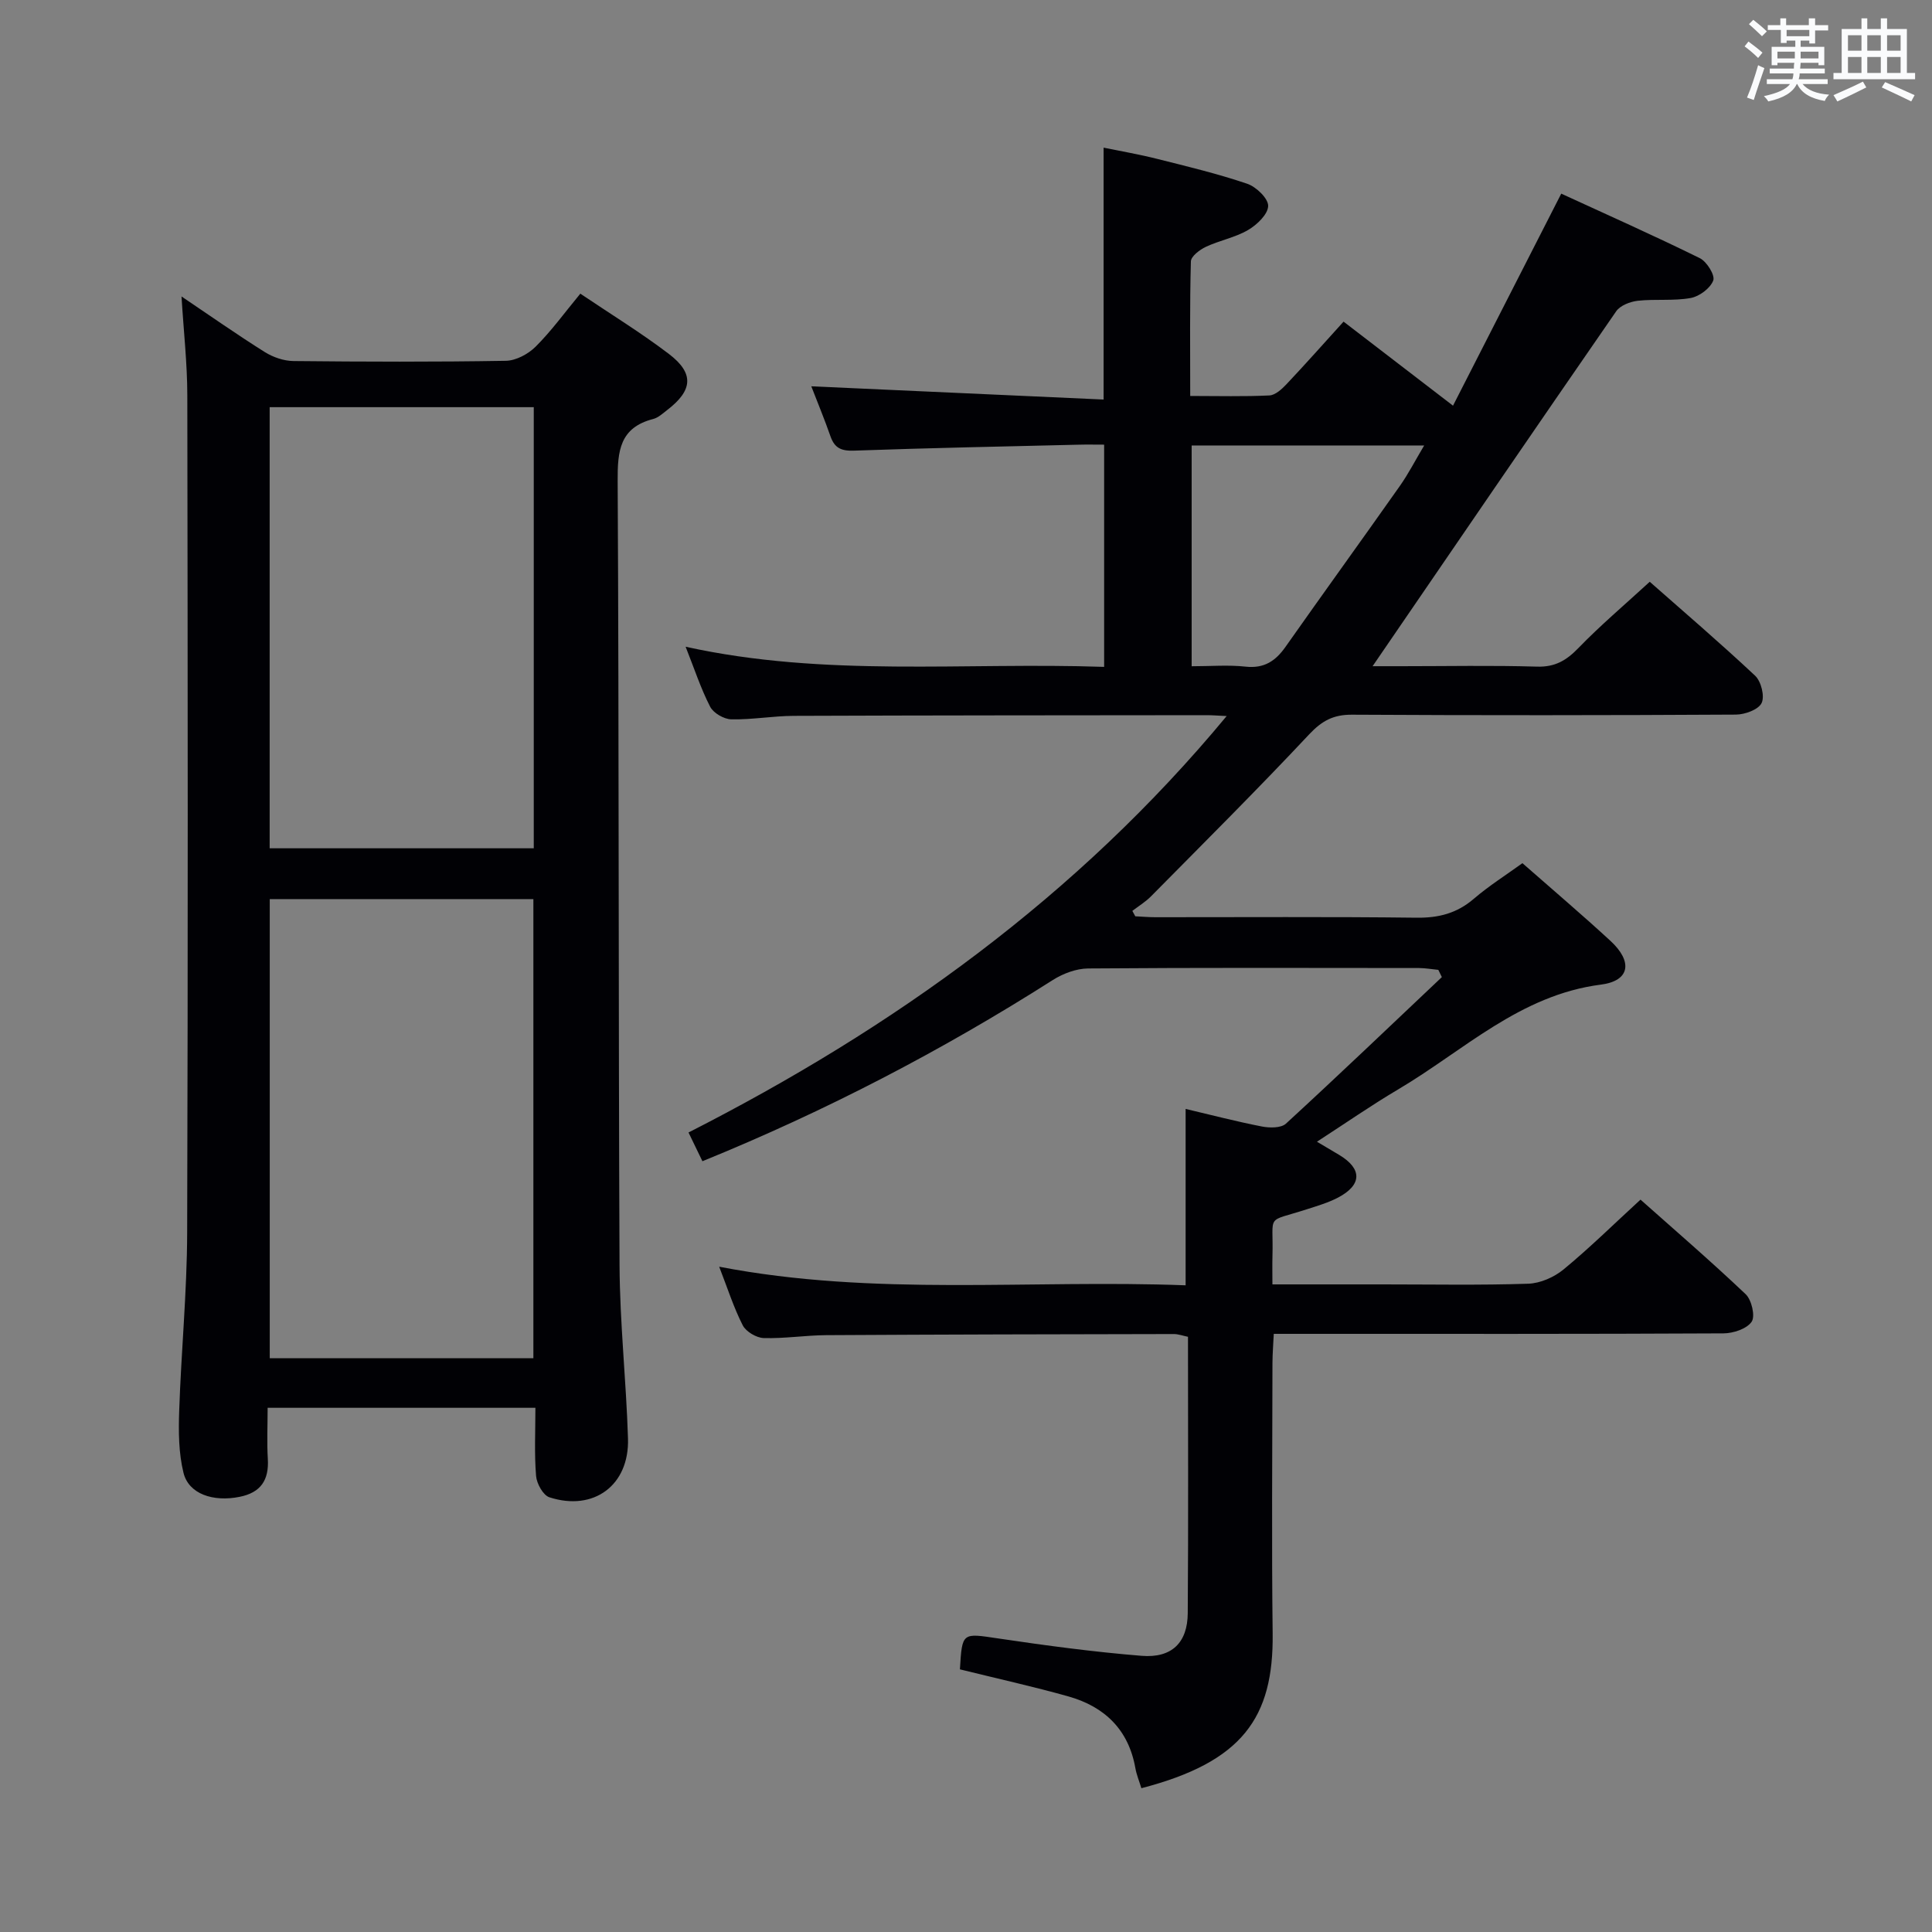 <svg enable-background="new 0 0 400 400" viewBox="0 0 400 400" xmlns="http://www.w3.org/2000/svg"><rect x="0" y="0" width="400" height="400" fill="#808080" stroke="none"/><path d="m198.74 345.62c.47-7.75.44-7.51 7.98-6.39 9.85 1.46 19.74 2.79 29.65 3.59 6.23.5 9.5-2.72 9.54-8.83.14-18.99.05-37.98.05-57.22-1.07-.22-2-.57-2.92-.57-24 .04-47.99.09-71.99.23-4.32.03-8.64.73-12.94.6-1.51-.05-3.65-1.32-4.33-2.63-1.88-3.68-3.14-7.67-4.88-12.14 32.2 6.21 64.3 2.62 96.57 3.85 0-12.25 0-24.11 0-36.52 5.27 1.24 10.5 2.61 15.79 3.64 1.6.31 3.96.34 4.98-.59 10.88-9.99 21.55-20.2 32.28-30.34-.24-.5-.48-1-.73-1.5-1.33-.13-2.67-.37-4-.38-22.83-.02-45.67-.09-68.5.09-2.46.02-5.2 1.05-7.31 2.39-22.92 14.58-46.9 27.08-72.55 37.52-.89-1.83-1.71-3.53-2.88-5.95 42.47-21.63 80.42-48.82 111.42-86.22-1.92-.09-3.02-.18-4.13-.18-28.5.03-57 .03-85.5.14-4.31.02-8.63.81-12.93.72-1.52-.03-3.7-1.29-4.38-2.61-1.95-3.79-3.28-7.89-5.08-12.42 28.88 6.37 57.67 3.17 86.65 4.17 0-15.5 0-30.41 0-46.01-1.83 0-3.6-.04-5.36.01-15.48.37-30.95.68-46.42 1.23-2.59.09-4.01-.49-4.87-2.94-1.25-3.58-2.71-7.09-3.98-10.38 20.16.91 40.23 1.82 60.52 2.74 0-17.89 0-34.63 0-52.15 3.55.73 7.35 1.38 11.07 2.32 6.26 1.57 12.55 3.08 18.65 5.15 1.86.63 4.37 3.03 4.35 4.59-.03 1.73-2.32 3.92-4.16 4.99-2.68 1.57-5.91 2.15-8.75 3.49-1.27.6-3.07 1.96-3.09 3.02-.25 9.12-.14 18.26-.14 27.85 5.82 0 11.12.15 16.4-.11 1.22-.06 2.58-1.31 3.54-2.33 3.88-4.11 7.63-8.34 11.81-12.95 7.43 5.71 14.73 11.31 22.66 17.4 7.53-14.75 14.77-28.94 22.41-43.9 9.59 4.41 19.23 8.7 28.69 13.36 1.44.71 3.19 3.53 2.78 4.62-.61 1.62-2.88 3.31-4.68 3.63-3.56.64-7.31.17-10.94.57-1.58.18-3.64.97-4.47 2.17-16.83 24.34-33.52 48.77-50.44 73.49h6.05c9.33 0 18.67-.19 28 .09 3.74.11 6.09-1.29 8.58-3.87 4.51-4.66 9.48-8.86 14.75-13.7 6.79 5.99 14.46 12.55 21.82 19.45 1.25 1.17 2.02 4.27 1.34 5.66-.67 1.37-3.46 2.38-5.32 2.39-26.5.15-53 .17-79.5.02-3.83-.02-6.2 1.25-8.84 4.06-10.7 11.41-21.79 22.45-32.78 33.57-1.13 1.14-2.55 2-3.84 2.99.2.37.41.75.61 1.12 1.4.07 2.81.19 4.21.19 18 .01 36-.12 54 .1 4.59.06 8.36-.9 11.87-3.91 3.13-2.69 6.66-4.91 10.07-7.38 6.26 5.5 12.35 10.67 18.22 16.08 4.65 4.28 4.09 8.28-1.95 9.06-16.8 2.15-28.43 13.68-42 21.7-5.56 3.29-10.88 6.99-16.81 10.83 1.89 1.12 3.28 1.93 4.65 2.76 4.74 2.86 4.69 6.19-.27 8.8-2.04 1.07-4.31 1.73-6.51 2.44-8.68 2.8-6.83.71-7.08 9.65-.05 1.79-.01 3.58-.01 5.89h22.95c10 0 20.01.19 30-.14 2.5-.08 5.36-1.34 7.32-2.95 5.39-4.44 10.38-9.36 15.94-14.46 6.76 6.02 14.44 12.62 21.77 19.58 1.24 1.17 2.02 4.56 1.24 5.7-1.01 1.48-3.81 2.4-5.84 2.41-28.83.15-57.67.1-86.5.1-1.99 0-3.98 0-6.6 0-.1 2.17-.26 4.09-.27 6.02-.02 18.67-.19 37.34.04 56 .21 17.46-6.27 26.62-27.18 32.05-.42-1.39-1-2.76-1.25-4.19-1.41-7.93-6.35-12.68-13.81-14.8-7.35-2.07-14.79-3.71-22.51-5.62zm47.98-253.39v45.71c3.93 0 7.59-.31 11.16.08 3.84.42 6.2-1.15 8.28-4.11 7.84-11.14 15.83-22.18 23.68-33.32 1.76-2.5 3.17-5.26 5.02-8.36-16.44 0-32.05 0-48.14 0z" fill="#010105"/><path d="m110.85 291.47c-18.67 0-36.73 0-55.44 0 0 3.69-.17 7.15.04 10.59.26 4.36-1.45 6.96-5.82 7.84-5.5 1.11-10.56-.58-11.64-4.97-1.01-4.1-1.04-8.54-.89-12.81.41-12.29 1.61-24.56 1.65-36.84.18-57.81.12-115.62.03-173.44-.01-6.62-.76-13.23-1.2-20.46 5.97 4.02 11.51 7.91 17.24 11.51 1.71 1.07 3.94 1.84 5.94 1.86 14.66.15 29.32.2 43.98-.05 2.1-.04 4.63-1.4 6.17-2.94 3.26-3.25 5.99-7.03 9.24-10.96 6.34 4.27 12.57 8.09 18.35 12.49 5.26 4.01 4.94 7.53-.35 11.59-.92.71-1.86 1.6-2.92 1.87-6.9 1.78-7.39 6.58-7.35 12.79.29 54.14.14 108.29.39 162.44.06 11.96 1.38 23.9 1.75 35.86.29 9.66-7.08 15.13-16.27 12.16-1.3-.42-2.63-2.83-2.76-4.41-.38-4.59-.14-9.23-.14-14.12zm-55-105.32v95.06h54.58c0-31.91 0-63.43 0-95.06-18.36 0-36.32 0-54.58 0zm-.02-101.85v91.33h54.68c0-30.61 0-60.86 0-91.33-18.28 0-36.23 0-54.68 0z" fill="#010105"/><g fill="#fafbfc"><path d="m361.2 9.6.8-1c.9.7 1.9 1.4 2.9 2.3l-.9 1.1c-1-1-2-1.8-2.8-2.4zm.5 10.6c.9-2.1 1.6-4.3 2.3-6.7.4.2.8.4 1.3.6-.7 2.1-1.5 4.3-2.2 6.6zm.4-15.2.9-.9c1 .8 2 1.6 2.8 2.4l-1 1c-.9-.9-1.8-1.7-2.7-2.5zm12.5-1.2h1.2v1.4h2.7v1.1h-2.7v2.7h-1.2v-.6h-1.8v1.3h4.9v3.8h-1.2v-.5h-3.7c0 .4-.1.9-.1 1.2h5.1v1h-5.2c0 .5-.1.9-.2 1.2h6v1h-5.2c1.1 1.3 2.9 2 5.5 2.2-.4.4-.7.8-.9 1.3-2.9-.5-4.8-1.6-5.7-3.5h-.1c-.8 1.7-2.7 2.9-5.9 3.6-.2-.4-.6-.8-.9-1.1 2.8-.6 4.6-1.4 5.4-2.5h-4.8v-1h5.3c.1-.3.2-.7.2-1.2h-4.9v-1h5c0-.4 0-.8.1-1.2h-3.5v.5h-1.2v-3.8h4.9v-1.3h-1.8v.5h-1.2v-2.7h-2.7v-1h2.6v-1.4h1.2v1.4h4.7v-1.4zm-6.6 8.3h3.6c0-.4 0-.9 0-1.4h-3.6zm1.9-4.6h4.7v-1.3h-4.7zm6.6 3.2h-3.7v1.4h3.7z"/><path d="m385.3 3.8h1.3v2.2h2.8v-2.2h1.3v2.2h4.1v9.1h1.7v1.3h-16.9v-1.3h1.7v-9.1h4.1v-2.2zm.4 13.1.7 1.2c-1.8.9-3.8 1.9-6 2.9-.2-.4-.5-.8-.8-1.3 2.3-1 4.3-1.9 6.1-2.8zm-3.1-6.4h2.8v-3.2h-2.8zm0 4.6h2.8v-3.3h-2.8zm4-4.6h2.8v-3.2h-2.8zm0 4.6h2.8v-3.3h-2.8zm3.7 1.9c2.1.9 4.1 1.8 6.1 2.7l-.7 1.3c-2.2-1.1-4.2-2-6.1-2.9zm3.2-9.7h-2.8v3.2h2.8zm-2.8 7.8h2.8v-3.3h-2.8z"/></g></svg>